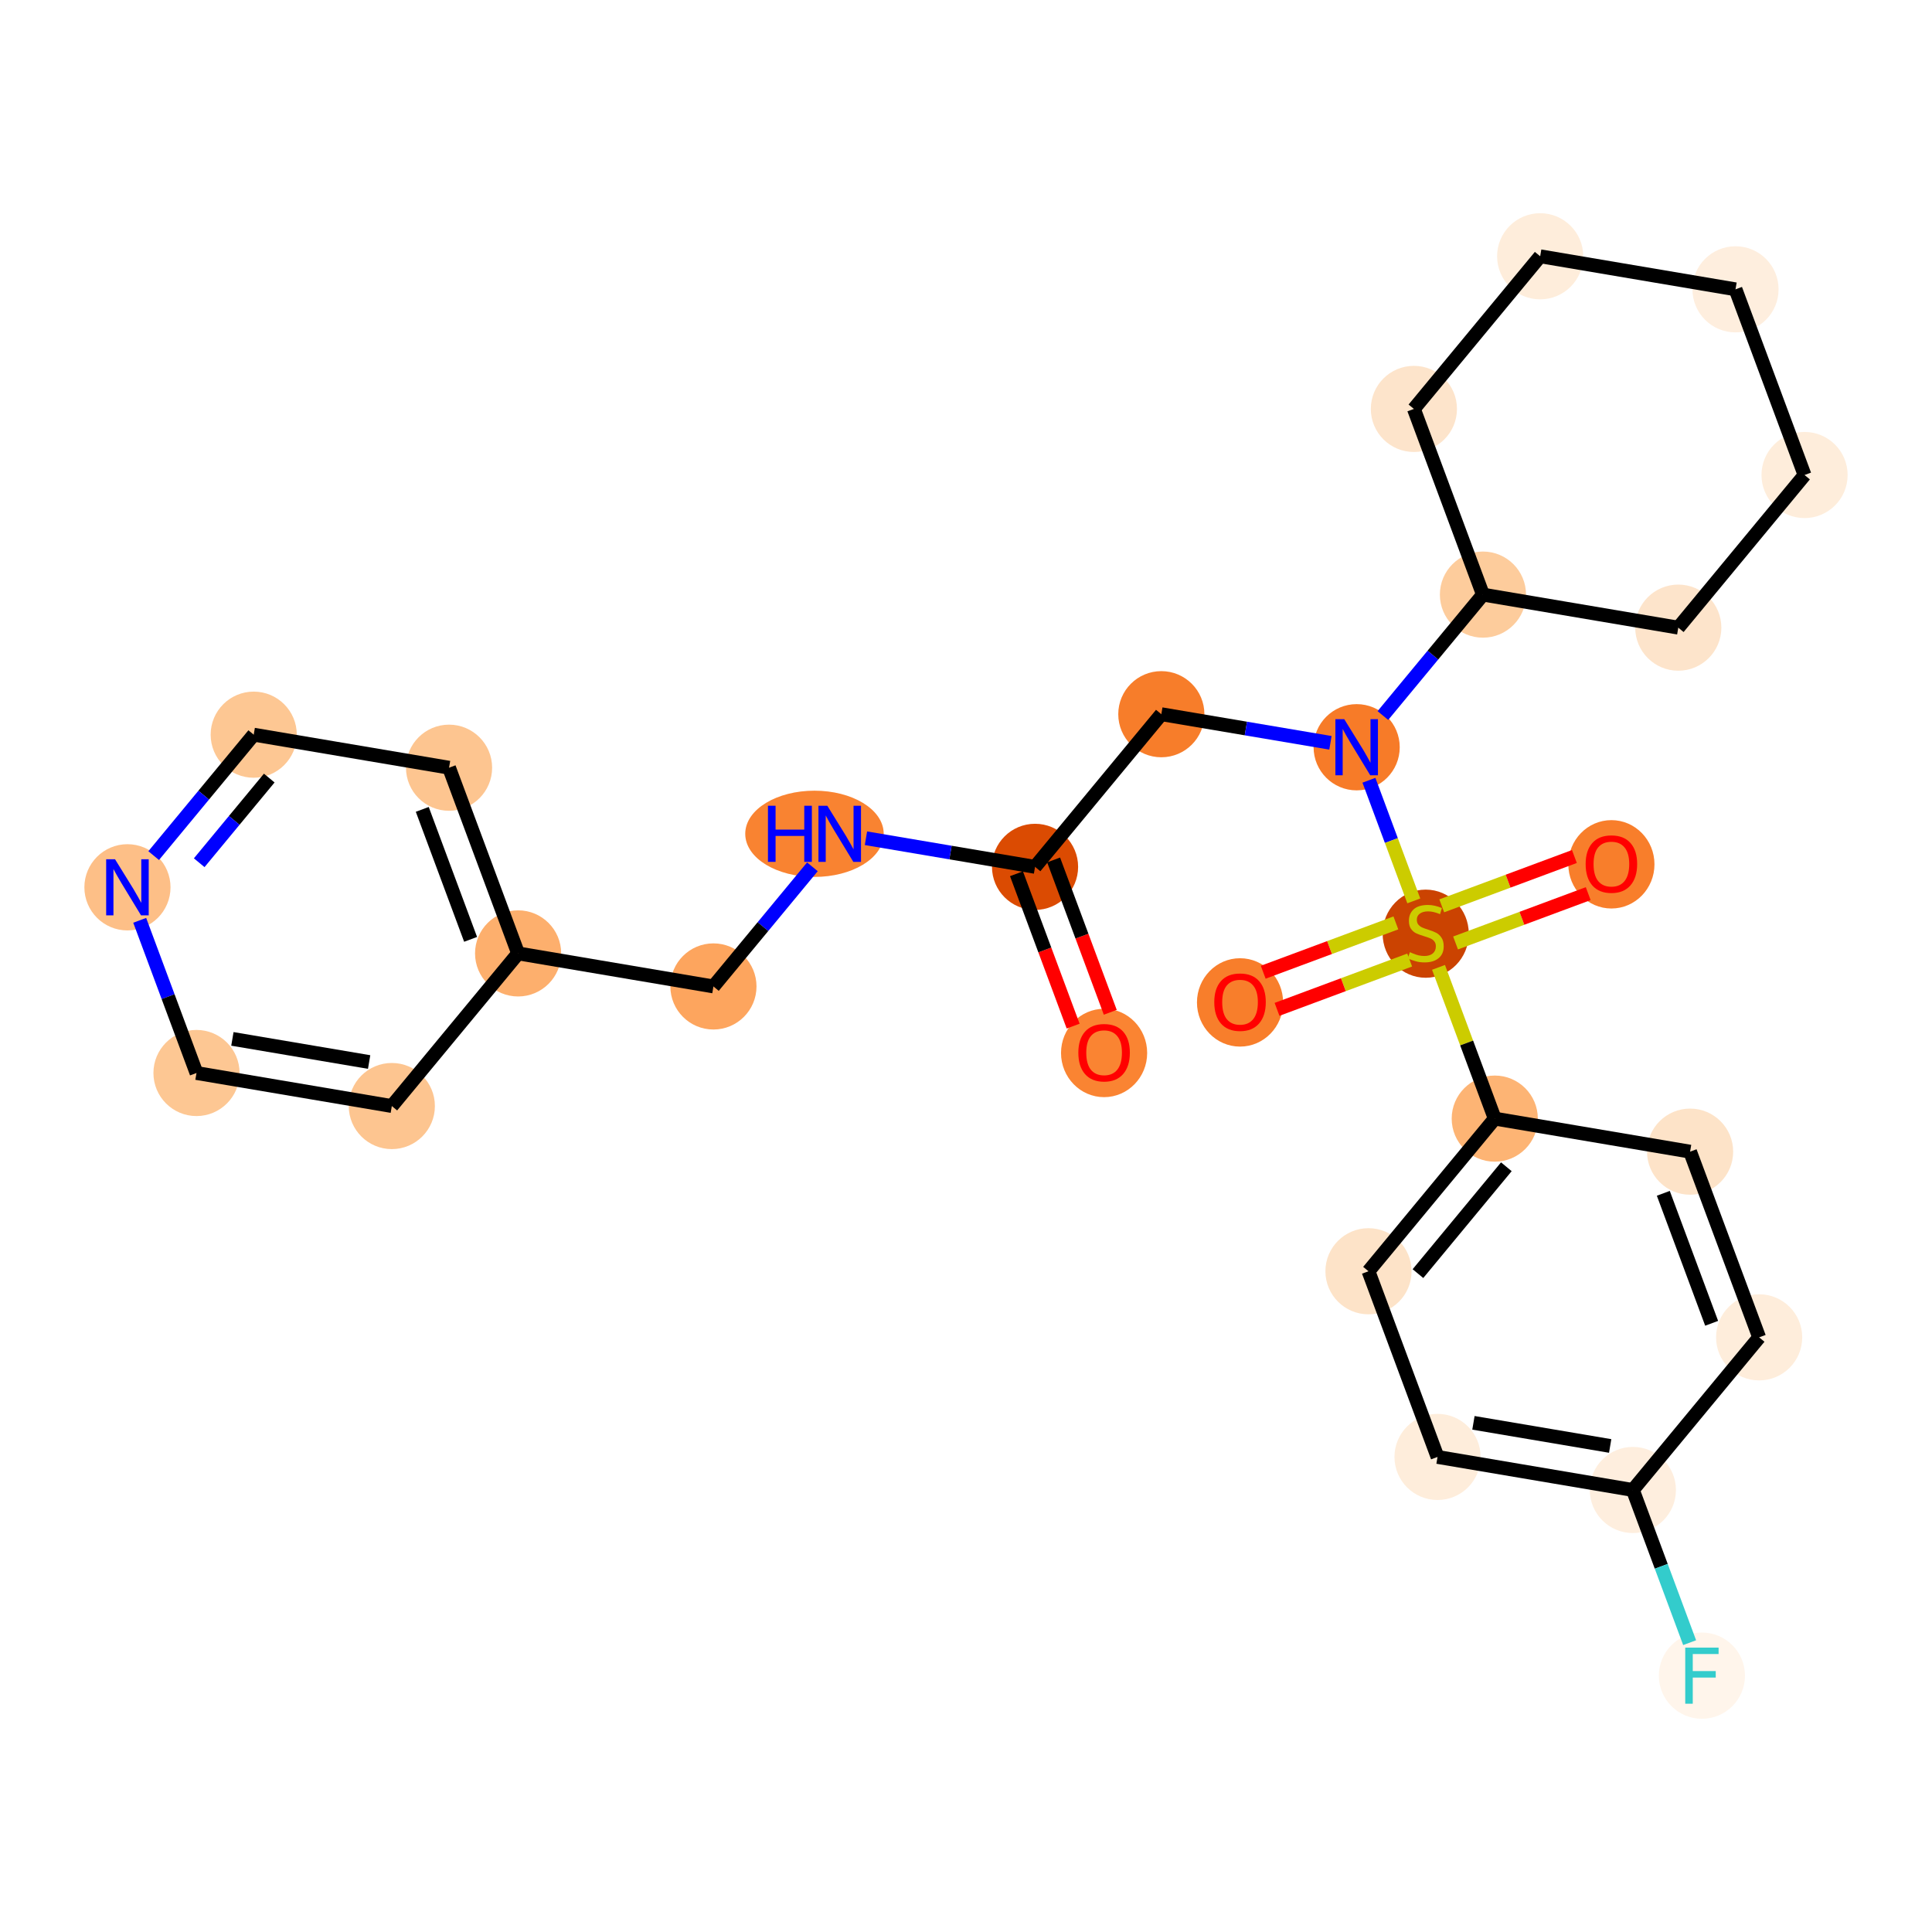 <?xml version='1.0' encoding='iso-8859-1'?>
<svg version='1.1' baseProfile='full'
              xmlns='http://www.w3.org/2000/svg'
                      xmlns:rdkit='http://www.rdkit.org/xml'
                      xmlns:xlink='http://www.w3.org/1999/xlink'
                  xml:space='preserve'
width='280px' height='280px' viewBox='0 0 280 280'>
<!-- END OF HEADER -->
<rect style='opacity:1.0;fill:#FFFFFF;stroke:none' width='280' height='280' x='0' y='0'> </rect>
<ellipse cx='160.014' cy='152.604' rx='5.742' ry='5.904'  style='fill:#FA8432;fill-rule:evenodd;stroke:#FA8432;stroke-width:1.0px;stroke-linecap:butt;stroke-linejoin:miter;stroke-opacity:1' />
<ellipse cx='150.007' cy='125.63' rx='5.742' ry='5.742'  style='fill:#DB4B02;fill-rule:evenodd;stroke:#DB4B02;stroke-width:1.0px;stroke-linecap:butt;stroke-linejoin:miter;stroke-opacity:1' />
<ellipse cx='168.309' cy='103.508' rx='5.742' ry='5.742'  style='fill:#F77D2A;fill-rule:evenodd;stroke:#F77D2A;stroke-width:1.0px;stroke-linecap:butt;stroke-linejoin:miter;stroke-opacity:1' />
<ellipse cx='196.618' cy='108.297' rx='5.742' ry='5.749'  style='fill:#F77B28;fill-rule:evenodd;stroke:#F77B28;stroke-width:1.0px;stroke-linecap:butt;stroke-linejoin:miter;stroke-opacity:1' />
<ellipse cx='214.92' cy='86.175' rx='5.742' ry='5.742'  style='fill:#FDCC9C;fill-rule:evenodd;stroke:#FDCC9C;stroke-width:1.0px;stroke-linecap:butt;stroke-linejoin:miter;stroke-opacity:1' />
<ellipse cx='243.229' cy='90.964' rx='5.742' ry='5.742'  style='fill:#FDE4CB;fill-rule:evenodd;stroke:#FDE4CB;stroke-width:1.0px;stroke-linecap:butt;stroke-linejoin:miter;stroke-opacity:1' />
<ellipse cx='261.53' cy='68.842' rx='5.742' ry='5.742'  style='fill:#FEEDDB;fill-rule:evenodd;stroke:#FEEDDB;stroke-width:1.0px;stroke-linecap:butt;stroke-linejoin:miter;stroke-opacity:1' />
<ellipse cx='251.523' cy='41.931' rx='5.742' ry='5.742'  style='fill:#FEEEDE;fill-rule:evenodd;stroke:#FEEEDE;stroke-width:1.0px;stroke-linecap:butt;stroke-linejoin:miter;stroke-opacity:1' />
<ellipse cx='223.214' cy='37.142' rx='5.742' ry='5.742'  style='fill:#FEEDDB;fill-rule:evenodd;stroke:#FEEDDB;stroke-width:1.0px;stroke-linecap:butt;stroke-linejoin:miter;stroke-opacity:1' />
<ellipse cx='204.912' cy='59.264' rx='5.742' ry='5.742'  style='fill:#FDE4CB;fill-rule:evenodd;stroke:#FDE4CB;stroke-width:1.0px;stroke-linecap:butt;stroke-linejoin:miter;stroke-opacity:1' />
<ellipse cx='206.625' cy='135.317' rx='5.742' ry='5.888'  style='fill:#CB4301;fill-rule:evenodd;stroke:#CB4301;stroke-width:1.0px;stroke-linecap:butt;stroke-linejoin:miter;stroke-opacity:1' />
<ellipse cx='233.536' cy='125.263' rx='5.742' ry='5.904'  style='fill:#F87E2B;fill-rule:evenodd;stroke:#F87E2B;stroke-width:1.0px;stroke-linecap:butt;stroke-linejoin:miter;stroke-opacity:1' />
<ellipse cx='179.715' cy='145.278' rx='5.742' ry='5.904'  style='fill:#F87E2B;fill-rule:evenodd;stroke:#F87E2B;stroke-width:1.0px;stroke-linecap:butt;stroke-linejoin:miter;stroke-opacity:1' />
<ellipse cx='216.632' cy='162.118' rx='5.742' ry='5.742'  style='fill:#FDB474;fill-rule:evenodd;stroke:#FDB474;stroke-width:1.0px;stroke-linecap:butt;stroke-linejoin:miter;stroke-opacity:1' />
<ellipse cx='198.331' cy='184.24' rx='5.742' ry='5.742'  style='fill:#FDE3C8;fill-rule:evenodd;stroke:#FDE3C8;stroke-width:1.0px;stroke-linecap:butt;stroke-linejoin:miter;stroke-opacity:1' />
<ellipse cx='208.338' cy='211.151' rx='5.742' ry='5.742'  style='fill:#FEEDDB;fill-rule:evenodd;stroke:#FEEDDB;stroke-width:1.0px;stroke-linecap:butt;stroke-linejoin:miter;stroke-opacity:1' />
<ellipse cx='236.647' cy='215.94' rx='5.742' ry='5.742'  style='fill:#FEEEDE;fill-rule:evenodd;stroke:#FEEEDE;stroke-width:1.0px;stroke-linecap:butt;stroke-linejoin:miter;stroke-opacity:1' />
<ellipse cx='246.654' cy='242.85' rx='5.742' ry='5.749'  style='fill:#FFF5EB;fill-rule:evenodd;stroke:#FFF5EB;stroke-width:1.0px;stroke-linecap:butt;stroke-linejoin:miter;stroke-opacity:1' />
<ellipse cx='254.949' cy='193.818' rx='5.742' ry='5.742'  style='fill:#FEEDDB;fill-rule:evenodd;stroke:#FEEDDB;stroke-width:1.0px;stroke-linecap:butt;stroke-linejoin:miter;stroke-opacity:1' />
<ellipse cx='244.941' cy='166.907' rx='5.742' ry='5.742'  style='fill:#FDE3C8;fill-rule:evenodd;stroke:#FDE3C8;stroke-width:1.0px;stroke-linecap:butt;stroke-linejoin:miter;stroke-opacity:1' />
<ellipse cx='118.04' cy='120.841' rx='9.534' ry='5.749'  style='fill:#F98331;fill-rule:evenodd;stroke:#F98331;stroke-width:1.0px;stroke-linecap:butt;stroke-linejoin:miter;stroke-opacity:1' />
<ellipse cx='103.396' cy='142.963' rx='5.742' ry='5.742'  style='fill:#FDA55E;fill-rule:evenodd;stroke:#FDA55E;stroke-width:1.0px;stroke-linecap:butt;stroke-linejoin:miter;stroke-opacity:1' />
<ellipse cx='75.088' cy='138.174' rx='5.742' ry='5.742'  style='fill:#FDAF6D;fill-rule:evenodd;stroke:#FDAF6D;stroke-width:1.0px;stroke-linecap:butt;stroke-linejoin:miter;stroke-opacity:1' />
<ellipse cx='65.08' cy='111.263' rx='5.742' ry='5.742'  style='fill:#FDC590;fill-rule:evenodd;stroke:#FDC590;stroke-width:1.0px;stroke-linecap:butt;stroke-linejoin:miter;stroke-opacity:1' />
<ellipse cx='36.771' cy='106.475' rx='5.742' ry='5.742'  style='fill:#FDC793;fill-rule:evenodd;stroke:#FDC793;stroke-width:1.0px;stroke-linecap:butt;stroke-linejoin:miter;stroke-opacity:1' />
<ellipse cx='18.47' cy='128.596' rx='5.742' ry='5.749'  style='fill:#FDBF87;fill-rule:evenodd;stroke:#FDBF87;stroke-width:1.0px;stroke-linecap:butt;stroke-linejoin:miter;stroke-opacity:1' />
<ellipse cx='28.477' cy='155.507' rx='5.742' ry='5.742'  style='fill:#FDC793;fill-rule:evenodd;stroke:#FDC793;stroke-width:1.0px;stroke-linecap:butt;stroke-linejoin:miter;stroke-opacity:1' />
<ellipse cx='56.786' cy='160.296' rx='5.742' ry='5.742'  style='fill:#FDC590;fill-rule:evenodd;stroke:#FDC590;stroke-width:1.0px;stroke-linecap:butt;stroke-linejoin:miter;stroke-opacity:1' />
<path class='bond-0 atom-0 atom-1' d='M 160.91,146.711 L 156.804,135.67' style='fill:none;fill-rule:evenodd;stroke:#FF0000;stroke-width:2.0px;stroke-linecap:butt;stroke-linejoin:miter;stroke-opacity:1' />
<path class='bond-0 atom-0 atom-1' d='M 156.804,135.67 L 152.698,124.629' style='fill:none;fill-rule:evenodd;stroke:#000000;stroke-width:2.0px;stroke-linecap:butt;stroke-linejoin:miter;stroke-opacity:1' />
<path class='bond-0 atom-0 atom-1' d='M 155.528,148.712 L 151.422,137.671' style='fill:none;fill-rule:evenodd;stroke:#FF0000;stroke-width:2.0px;stroke-linecap:butt;stroke-linejoin:miter;stroke-opacity:1' />
<path class='bond-0 atom-0 atom-1' d='M 151.422,137.671 L 147.316,126.631' style='fill:none;fill-rule:evenodd;stroke:#000000;stroke-width:2.0px;stroke-linecap:butt;stroke-linejoin:miter;stroke-opacity:1' />
<path class='bond-1 atom-1 atom-2' d='M 150.007,125.63 L 168.309,103.508' style='fill:none;fill-rule:evenodd;stroke:#000000;stroke-width:2.0px;stroke-linecap:butt;stroke-linejoin:miter;stroke-opacity:1' />
<path class='bond-19 atom-1 atom-20' d='M 150.007,125.63 L 137.753,123.557' style='fill:none;fill-rule:evenodd;stroke:#000000;stroke-width:2.0px;stroke-linecap:butt;stroke-linejoin:miter;stroke-opacity:1' />
<path class='bond-19 atom-1 atom-20' d='M 137.753,123.557 L 125.5,121.484' style='fill:none;fill-rule:evenodd;stroke:#0000FF;stroke-width:2.0px;stroke-linecap:butt;stroke-linejoin:miter;stroke-opacity:1' />
<path class='bond-2 atom-2 atom-3' d='M 168.309,103.508 L 180.563,105.581' style='fill:none;fill-rule:evenodd;stroke:#000000;stroke-width:2.0px;stroke-linecap:butt;stroke-linejoin:miter;stroke-opacity:1' />
<path class='bond-2 atom-2 atom-3' d='M 180.563,105.581 L 192.817,107.654' style='fill:none;fill-rule:evenodd;stroke:#0000FF;stroke-width:2.0px;stroke-linecap:butt;stroke-linejoin:miter;stroke-opacity:1' />
<path class='bond-3 atom-3 atom-4' d='M 200.419,103.702 L 207.67,94.939' style='fill:none;fill-rule:evenodd;stroke:#0000FF;stroke-width:2.0px;stroke-linecap:butt;stroke-linejoin:miter;stroke-opacity:1' />
<path class='bond-3 atom-3 atom-4' d='M 207.67,94.939 L 214.92,86.175' style='fill:none;fill-rule:evenodd;stroke:#000000;stroke-width:2.0px;stroke-linecap:butt;stroke-linejoin:miter;stroke-opacity:1' />
<path class='bond-9 atom-3 atom-10' d='M 198.397,113.08 L 201.647,121.822' style='fill:none;fill-rule:evenodd;stroke:#0000FF;stroke-width:2.0px;stroke-linecap:butt;stroke-linejoin:miter;stroke-opacity:1' />
<path class='bond-9 atom-3 atom-10' d='M 201.647,121.822 L 204.898,130.563' style='fill:none;fill-rule:evenodd;stroke:#CCCC00;stroke-width:2.0px;stroke-linecap:butt;stroke-linejoin:miter;stroke-opacity:1' />
<path class='bond-4 atom-4 atom-5' d='M 214.92,86.175 L 243.229,90.964' style='fill:none;fill-rule:evenodd;stroke:#000000;stroke-width:2.0px;stroke-linecap:butt;stroke-linejoin:miter;stroke-opacity:1' />
<path class='bond-27 atom-9 atom-4' d='M 204.912,59.264 L 214.92,86.175' style='fill:none;fill-rule:evenodd;stroke:#000000;stroke-width:2.0px;stroke-linecap:butt;stroke-linejoin:miter;stroke-opacity:1' />
<path class='bond-5 atom-5 atom-6' d='M 243.229,90.964 L 261.53,68.842' style='fill:none;fill-rule:evenodd;stroke:#000000;stroke-width:2.0px;stroke-linecap:butt;stroke-linejoin:miter;stroke-opacity:1' />
<path class='bond-6 atom-6 atom-7' d='M 261.53,68.842 L 251.523,41.931' style='fill:none;fill-rule:evenodd;stroke:#000000;stroke-width:2.0px;stroke-linecap:butt;stroke-linejoin:miter;stroke-opacity:1' />
<path class='bond-7 atom-7 atom-8' d='M 251.523,41.931 L 223.214,37.142' style='fill:none;fill-rule:evenodd;stroke:#000000;stroke-width:2.0px;stroke-linecap:butt;stroke-linejoin:miter;stroke-opacity:1' />
<path class='bond-8 atom-8 atom-9' d='M 223.214,37.142 L 204.912,59.264' style='fill:none;fill-rule:evenodd;stroke:#000000;stroke-width:2.0px;stroke-linecap:butt;stroke-linejoin:miter;stroke-opacity:1' />
<path class='bond-10 atom-10 atom-11' d='M 210.951,136.662 L 220.563,133.088' style='fill:none;fill-rule:evenodd;stroke:#CCCC00;stroke-width:2.0px;stroke-linecap:butt;stroke-linejoin:miter;stroke-opacity:1' />
<path class='bond-10 atom-10 atom-11' d='M 220.563,133.088 L 230.175,129.513' style='fill:none;fill-rule:evenodd;stroke:#FF0000;stroke-width:2.0px;stroke-linecap:butt;stroke-linejoin:miter;stroke-opacity:1' />
<path class='bond-10 atom-10 atom-11' d='M 208.949,131.28 L 218.561,127.706' style='fill:none;fill-rule:evenodd;stroke:#CCCC00;stroke-width:2.0px;stroke-linecap:butt;stroke-linejoin:miter;stroke-opacity:1' />
<path class='bond-10 atom-10 atom-11' d='M 218.561,127.706 L 228.174,124.131' style='fill:none;fill-rule:evenodd;stroke:#FF0000;stroke-width:2.0px;stroke-linecap:butt;stroke-linejoin:miter;stroke-opacity:1' />
<path class='bond-11 atom-10 atom-12' d='M 202.3,133.753 L 192.688,137.327' style='fill:none;fill-rule:evenodd;stroke:#CCCC00;stroke-width:2.0px;stroke-linecap:butt;stroke-linejoin:miter;stroke-opacity:1' />
<path class='bond-11 atom-10 atom-12' d='M 192.688,137.327 L 183.075,140.902' style='fill:none;fill-rule:evenodd;stroke:#FF0000;stroke-width:2.0px;stroke-linecap:butt;stroke-linejoin:miter;stroke-opacity:1' />
<path class='bond-11 atom-10 atom-12' d='M 204.301,139.135 L 194.689,142.709' style='fill:none;fill-rule:evenodd;stroke:#CCCC00;stroke-width:2.0px;stroke-linecap:butt;stroke-linejoin:miter;stroke-opacity:1' />
<path class='bond-11 atom-10 atom-12' d='M 194.689,142.709 L 185.077,146.284' style='fill:none;fill-rule:evenodd;stroke:#FF0000;stroke-width:2.0px;stroke-linecap:butt;stroke-linejoin:miter;stroke-opacity:1' />
<path class='bond-12 atom-10 atom-13' d='M 208.481,140.198 L 212.557,151.158' style='fill:none;fill-rule:evenodd;stroke:#CCCC00;stroke-width:2.0px;stroke-linecap:butt;stroke-linejoin:miter;stroke-opacity:1' />
<path class='bond-12 atom-10 atom-13' d='M 212.557,151.158 L 216.632,162.118' style='fill:none;fill-rule:evenodd;stroke:#000000;stroke-width:2.0px;stroke-linecap:butt;stroke-linejoin:miter;stroke-opacity:1' />
<path class='bond-13 atom-13 atom-14' d='M 216.632,162.118 L 198.331,184.24' style='fill:none;fill-rule:evenodd;stroke:#000000;stroke-width:2.0px;stroke-linecap:butt;stroke-linejoin:miter;stroke-opacity:1' />
<path class='bond-13 atom-13 atom-14' d='M 218.312,169.097 L 205.5,184.582' style='fill:none;fill-rule:evenodd;stroke:#000000;stroke-width:2.0px;stroke-linecap:butt;stroke-linejoin:miter;stroke-opacity:1' />
<path class='bond-28 atom-19 atom-13' d='M 244.941,166.907 L 216.632,162.118' style='fill:none;fill-rule:evenodd;stroke:#000000;stroke-width:2.0px;stroke-linecap:butt;stroke-linejoin:miter;stroke-opacity:1' />
<path class='bond-14 atom-14 atom-15' d='M 198.331,184.24 L 208.338,211.151' style='fill:none;fill-rule:evenodd;stroke:#000000;stroke-width:2.0px;stroke-linecap:butt;stroke-linejoin:miter;stroke-opacity:1' />
<path class='bond-15 atom-15 atom-16' d='M 208.338,211.151 L 236.647,215.94' style='fill:none;fill-rule:evenodd;stroke:#000000;stroke-width:2.0px;stroke-linecap:butt;stroke-linejoin:miter;stroke-opacity:1' />
<path class='bond-15 atom-15 atom-16' d='M 213.542,206.207 L 233.358,209.56' style='fill:none;fill-rule:evenodd;stroke:#000000;stroke-width:2.0px;stroke-linecap:butt;stroke-linejoin:miter;stroke-opacity:1' />
<path class='bond-16 atom-16 atom-17' d='M 236.647,215.94 L 240.761,227.003' style='fill:none;fill-rule:evenodd;stroke:#000000;stroke-width:2.0px;stroke-linecap:butt;stroke-linejoin:miter;stroke-opacity:1' />
<path class='bond-16 atom-16 atom-17' d='M 240.761,227.003 L 244.875,238.067' style='fill:none;fill-rule:evenodd;stroke:#33CCCC;stroke-width:2.0px;stroke-linecap:butt;stroke-linejoin:miter;stroke-opacity:1' />
<path class='bond-17 atom-16 atom-18' d='M 236.647,215.94 L 254.949,193.818' style='fill:none;fill-rule:evenodd;stroke:#000000;stroke-width:2.0px;stroke-linecap:butt;stroke-linejoin:miter;stroke-opacity:1' />
<path class='bond-18 atom-18 atom-19' d='M 254.949,193.818 L 244.941,166.907' style='fill:none;fill-rule:evenodd;stroke:#000000;stroke-width:2.0px;stroke-linecap:butt;stroke-linejoin:miter;stroke-opacity:1' />
<path class='bond-18 atom-18 atom-19' d='M 248.065,191.783 L 241.06,172.945' style='fill:none;fill-rule:evenodd;stroke:#000000;stroke-width:2.0px;stroke-linecap:butt;stroke-linejoin:miter;stroke-opacity:1' />
<path class='bond-20 atom-20 atom-21' d='M 117.741,125.624 L 110.569,134.294' style='fill:none;fill-rule:evenodd;stroke:#0000FF;stroke-width:2.0px;stroke-linecap:butt;stroke-linejoin:miter;stroke-opacity:1' />
<path class='bond-20 atom-20 atom-21' d='M 110.569,134.294 L 103.396,142.963' style='fill:none;fill-rule:evenodd;stroke:#000000;stroke-width:2.0px;stroke-linecap:butt;stroke-linejoin:miter;stroke-opacity:1' />
<path class='bond-21 atom-21 atom-22' d='M 103.396,142.963 L 75.088,138.174' style='fill:none;fill-rule:evenodd;stroke:#000000;stroke-width:2.0px;stroke-linecap:butt;stroke-linejoin:miter;stroke-opacity:1' />
<path class='bond-22 atom-22 atom-23' d='M 75.088,138.174 L 65.08,111.263' style='fill:none;fill-rule:evenodd;stroke:#000000;stroke-width:2.0px;stroke-linecap:butt;stroke-linejoin:miter;stroke-opacity:1' />
<path class='bond-22 atom-22 atom-23' d='M 68.204,136.139 L 61.199,117.301' style='fill:none;fill-rule:evenodd;stroke:#000000;stroke-width:2.0px;stroke-linecap:butt;stroke-linejoin:miter;stroke-opacity:1' />
<path class='bond-29 atom-27 atom-22' d='M 56.786,160.296 L 75.088,138.174' style='fill:none;fill-rule:evenodd;stroke:#000000;stroke-width:2.0px;stroke-linecap:butt;stroke-linejoin:miter;stroke-opacity:1' />
<path class='bond-23 atom-23 atom-24' d='M 65.08,111.263 L 36.771,106.475' style='fill:none;fill-rule:evenodd;stroke:#000000;stroke-width:2.0px;stroke-linecap:butt;stroke-linejoin:miter;stroke-opacity:1' />
<path class='bond-24 atom-24 atom-25' d='M 36.771,106.475 L 29.521,115.238' style='fill:none;fill-rule:evenodd;stroke:#000000;stroke-width:2.0px;stroke-linecap:butt;stroke-linejoin:miter;stroke-opacity:1' />
<path class='bond-24 atom-24 atom-25' d='M 29.521,115.238 L 22.271,124.002' style='fill:none;fill-rule:evenodd;stroke:#0000FF;stroke-width:2.0px;stroke-linecap:butt;stroke-linejoin:miter;stroke-opacity:1' />
<path class='bond-24 atom-24 atom-25' d='M 39.021,112.764 L 33.945,118.898' style='fill:none;fill-rule:evenodd;stroke:#000000;stroke-width:2.0px;stroke-linecap:butt;stroke-linejoin:miter;stroke-opacity:1' />
<path class='bond-24 atom-24 atom-25' d='M 33.945,118.898 L 28.87,125.033' style='fill:none;fill-rule:evenodd;stroke:#0000FF;stroke-width:2.0px;stroke-linecap:butt;stroke-linejoin:miter;stroke-opacity:1' />
<path class='bond-25 atom-25 atom-26' d='M 20.248,133.38 L 24.363,144.443' style='fill:none;fill-rule:evenodd;stroke:#0000FF;stroke-width:2.0px;stroke-linecap:butt;stroke-linejoin:miter;stroke-opacity:1' />
<path class='bond-25 atom-25 atom-26' d='M 24.363,144.443 L 28.477,155.507' style='fill:none;fill-rule:evenodd;stroke:#000000;stroke-width:2.0px;stroke-linecap:butt;stroke-linejoin:miter;stroke-opacity:1' />
<path class='bond-26 atom-26 atom-27' d='M 28.477,155.507 L 56.786,160.296' style='fill:none;fill-rule:evenodd;stroke:#000000;stroke-width:2.0px;stroke-linecap:butt;stroke-linejoin:miter;stroke-opacity:1' />
<path class='bond-26 atom-26 atom-27' d='M 33.681,150.564 L 53.497,153.916' style='fill:none;fill-rule:evenodd;stroke:#000000;stroke-width:2.0px;stroke-linecap:butt;stroke-linejoin:miter;stroke-opacity:1' />
<path  class='atom-0' d='M 156.282 152.564
Q 156.282 150.611, 157.247 149.52
Q 158.211 148.429, 160.014 148.429
Q 161.818 148.429, 162.782 149.52
Q 163.747 150.611, 163.747 152.564
Q 163.747 154.539, 162.771 155.664
Q 161.795 156.778, 160.014 156.778
Q 158.223 156.778, 157.247 155.664
Q 156.282 154.55, 156.282 152.564
M 160.014 155.86
Q 161.255 155.86, 161.921 155.033
Q 162.598 154.194, 162.598 152.564
Q 162.598 150.967, 161.921 150.163
Q 161.255 149.348, 160.014 149.348
Q 158.774 149.348, 158.097 150.152
Q 157.43 150.956, 157.43 152.564
Q 157.43 154.206, 158.097 155.033
Q 158.774 155.86, 160.014 155.86
' fill='#FF0000'/>
<path  class='atom-3' d='M 194.821 104.231
L 197.485 108.538
Q 197.749 108.963, 198.174 109.732
Q 198.599 110.502, 198.622 110.548
L 198.622 104.231
L 199.702 104.231
L 199.702 112.362
L 198.588 112.362
L 195.728 107.654
Q 195.395 107.102, 195.039 106.471
Q 194.694 105.839, 194.591 105.644
L 194.591 112.362
L 193.534 112.362
L 193.534 104.231
L 194.821 104.231
' fill='#0000FF'/>
<path  class='atom-10' d='M 204.328 137.998
Q 204.42 138.033, 204.799 138.194
Q 205.178 138.354, 205.592 138.458
Q 206.017 138.55, 206.43 138.55
Q 207.199 138.55, 207.647 138.182
Q 208.095 137.803, 208.095 137.148
Q 208.095 136.701, 207.866 136.425
Q 207.647 136.149, 207.303 136
Q 206.958 135.851, 206.384 135.678
Q 205.661 135.46, 205.224 135.253
Q 204.799 135.047, 204.489 134.61
Q 204.191 134.174, 204.191 133.439
Q 204.191 132.417, 204.88 131.785
Q 205.58 131.154, 206.958 131.154
Q 207.9 131.154, 208.968 131.601
L 208.704 132.486
Q 207.728 132.084, 206.993 132.084
Q 206.2 132.084, 205.764 132.417
Q 205.327 132.738, 205.339 133.301
Q 205.339 133.738, 205.557 134.002
Q 205.787 134.266, 206.108 134.415
Q 206.441 134.564, 206.993 134.737
Q 207.728 134.966, 208.164 135.196
Q 208.601 135.426, 208.911 135.897
Q 209.232 136.356, 209.232 137.148
Q 209.232 138.274, 208.474 138.883
Q 207.728 139.48, 206.476 139.48
Q 205.752 139.48, 205.201 139.319
Q 204.661 139.17, 204.018 138.906
L 204.328 137.998
' fill='#CCCC00'/>
<path  class='atom-11' d='M 229.804 125.223
Q 229.804 123.271, 230.768 122.18
Q 231.733 121.089, 233.536 121.089
Q 235.339 121.089, 236.304 122.18
Q 237.268 123.271, 237.268 125.223
Q 237.268 127.199, 236.292 128.324
Q 235.316 129.438, 233.536 129.438
Q 231.744 129.438, 230.768 128.324
Q 229.804 127.21, 229.804 125.223
M 233.536 128.519
Q 234.776 128.519, 235.442 127.692
Q 236.12 126.854, 236.12 125.223
Q 236.12 123.627, 235.442 122.823
Q 234.776 122.008, 233.536 122.008
Q 232.296 122.008, 231.618 122.812
Q 230.952 123.615, 230.952 125.223
Q 230.952 126.866, 231.618 127.692
Q 232.296 128.519, 233.536 128.519
' fill='#FF0000'/>
<path  class='atom-12' d='M 175.982 145.238
Q 175.982 143.285, 176.947 142.194
Q 177.911 141.103, 179.715 141.103
Q 181.518 141.103, 182.482 142.194
Q 183.447 143.285, 183.447 145.238
Q 183.447 147.213, 182.471 148.339
Q 181.495 149.453, 179.715 149.453
Q 177.923 149.453, 176.947 148.339
Q 175.982 147.225, 175.982 145.238
M 179.715 148.534
Q 180.955 148.534, 181.621 147.707
Q 182.299 146.869, 182.299 145.238
Q 182.299 143.641, 181.621 142.837
Q 180.955 142.022, 179.715 142.022
Q 178.474 142.022, 177.797 142.826
Q 177.131 143.63, 177.131 145.238
Q 177.131 146.88, 177.797 147.707
Q 178.474 148.534, 179.715 148.534
' fill='#FF0000'/>
<path  class='atom-17' d='M 244.237 238.785
L 249.072 238.785
L 249.072 239.715
L 245.328 239.715
L 245.328 242.184
L 248.658 242.184
L 248.658 243.126
L 245.328 243.126
L 245.328 246.916
L 244.237 246.916
L 244.237 238.785
' fill='#33CCCC'/>
<path  class='atom-20' d='M 111.299 116.776
L 112.402 116.776
L 112.402 120.232
L 116.559 120.232
L 116.559 116.776
L 117.661 116.776
L 117.661 124.907
L 116.559 124.907
L 116.559 121.151
L 112.402 121.151
L 112.402 124.907
L 111.299 124.907
L 111.299 116.776
' fill='#0000FF'/>
<path  class='atom-20' d='M 119.901 116.776
L 122.565 121.082
Q 122.829 121.507, 123.254 122.277
Q 123.679 123.046, 123.702 123.092
L 123.702 116.776
L 124.782 116.776
L 124.782 124.907
L 123.668 124.907
L 120.808 120.198
Q 120.475 119.647, 120.119 119.015
Q 119.775 118.383, 119.671 118.188
L 119.671 124.907
L 118.615 124.907
L 118.615 116.776
L 119.901 116.776
' fill='#0000FF'/>
<path  class='atom-25' d='M 16.672 124.531
L 19.337 128.838
Q 19.601 129.263, 20.026 130.032
Q 20.451 130.801, 20.474 130.847
L 20.474 124.531
L 21.553 124.531
L 21.553 132.662
L 20.439 132.662
L 17.579 127.953
Q 17.246 127.402, 16.89 126.77
Q 16.546 126.139, 16.442 125.944
L 16.442 132.662
L 15.386 132.662
L 15.386 124.531
L 16.672 124.531
' fill='#0000FF'/>
</svg>
